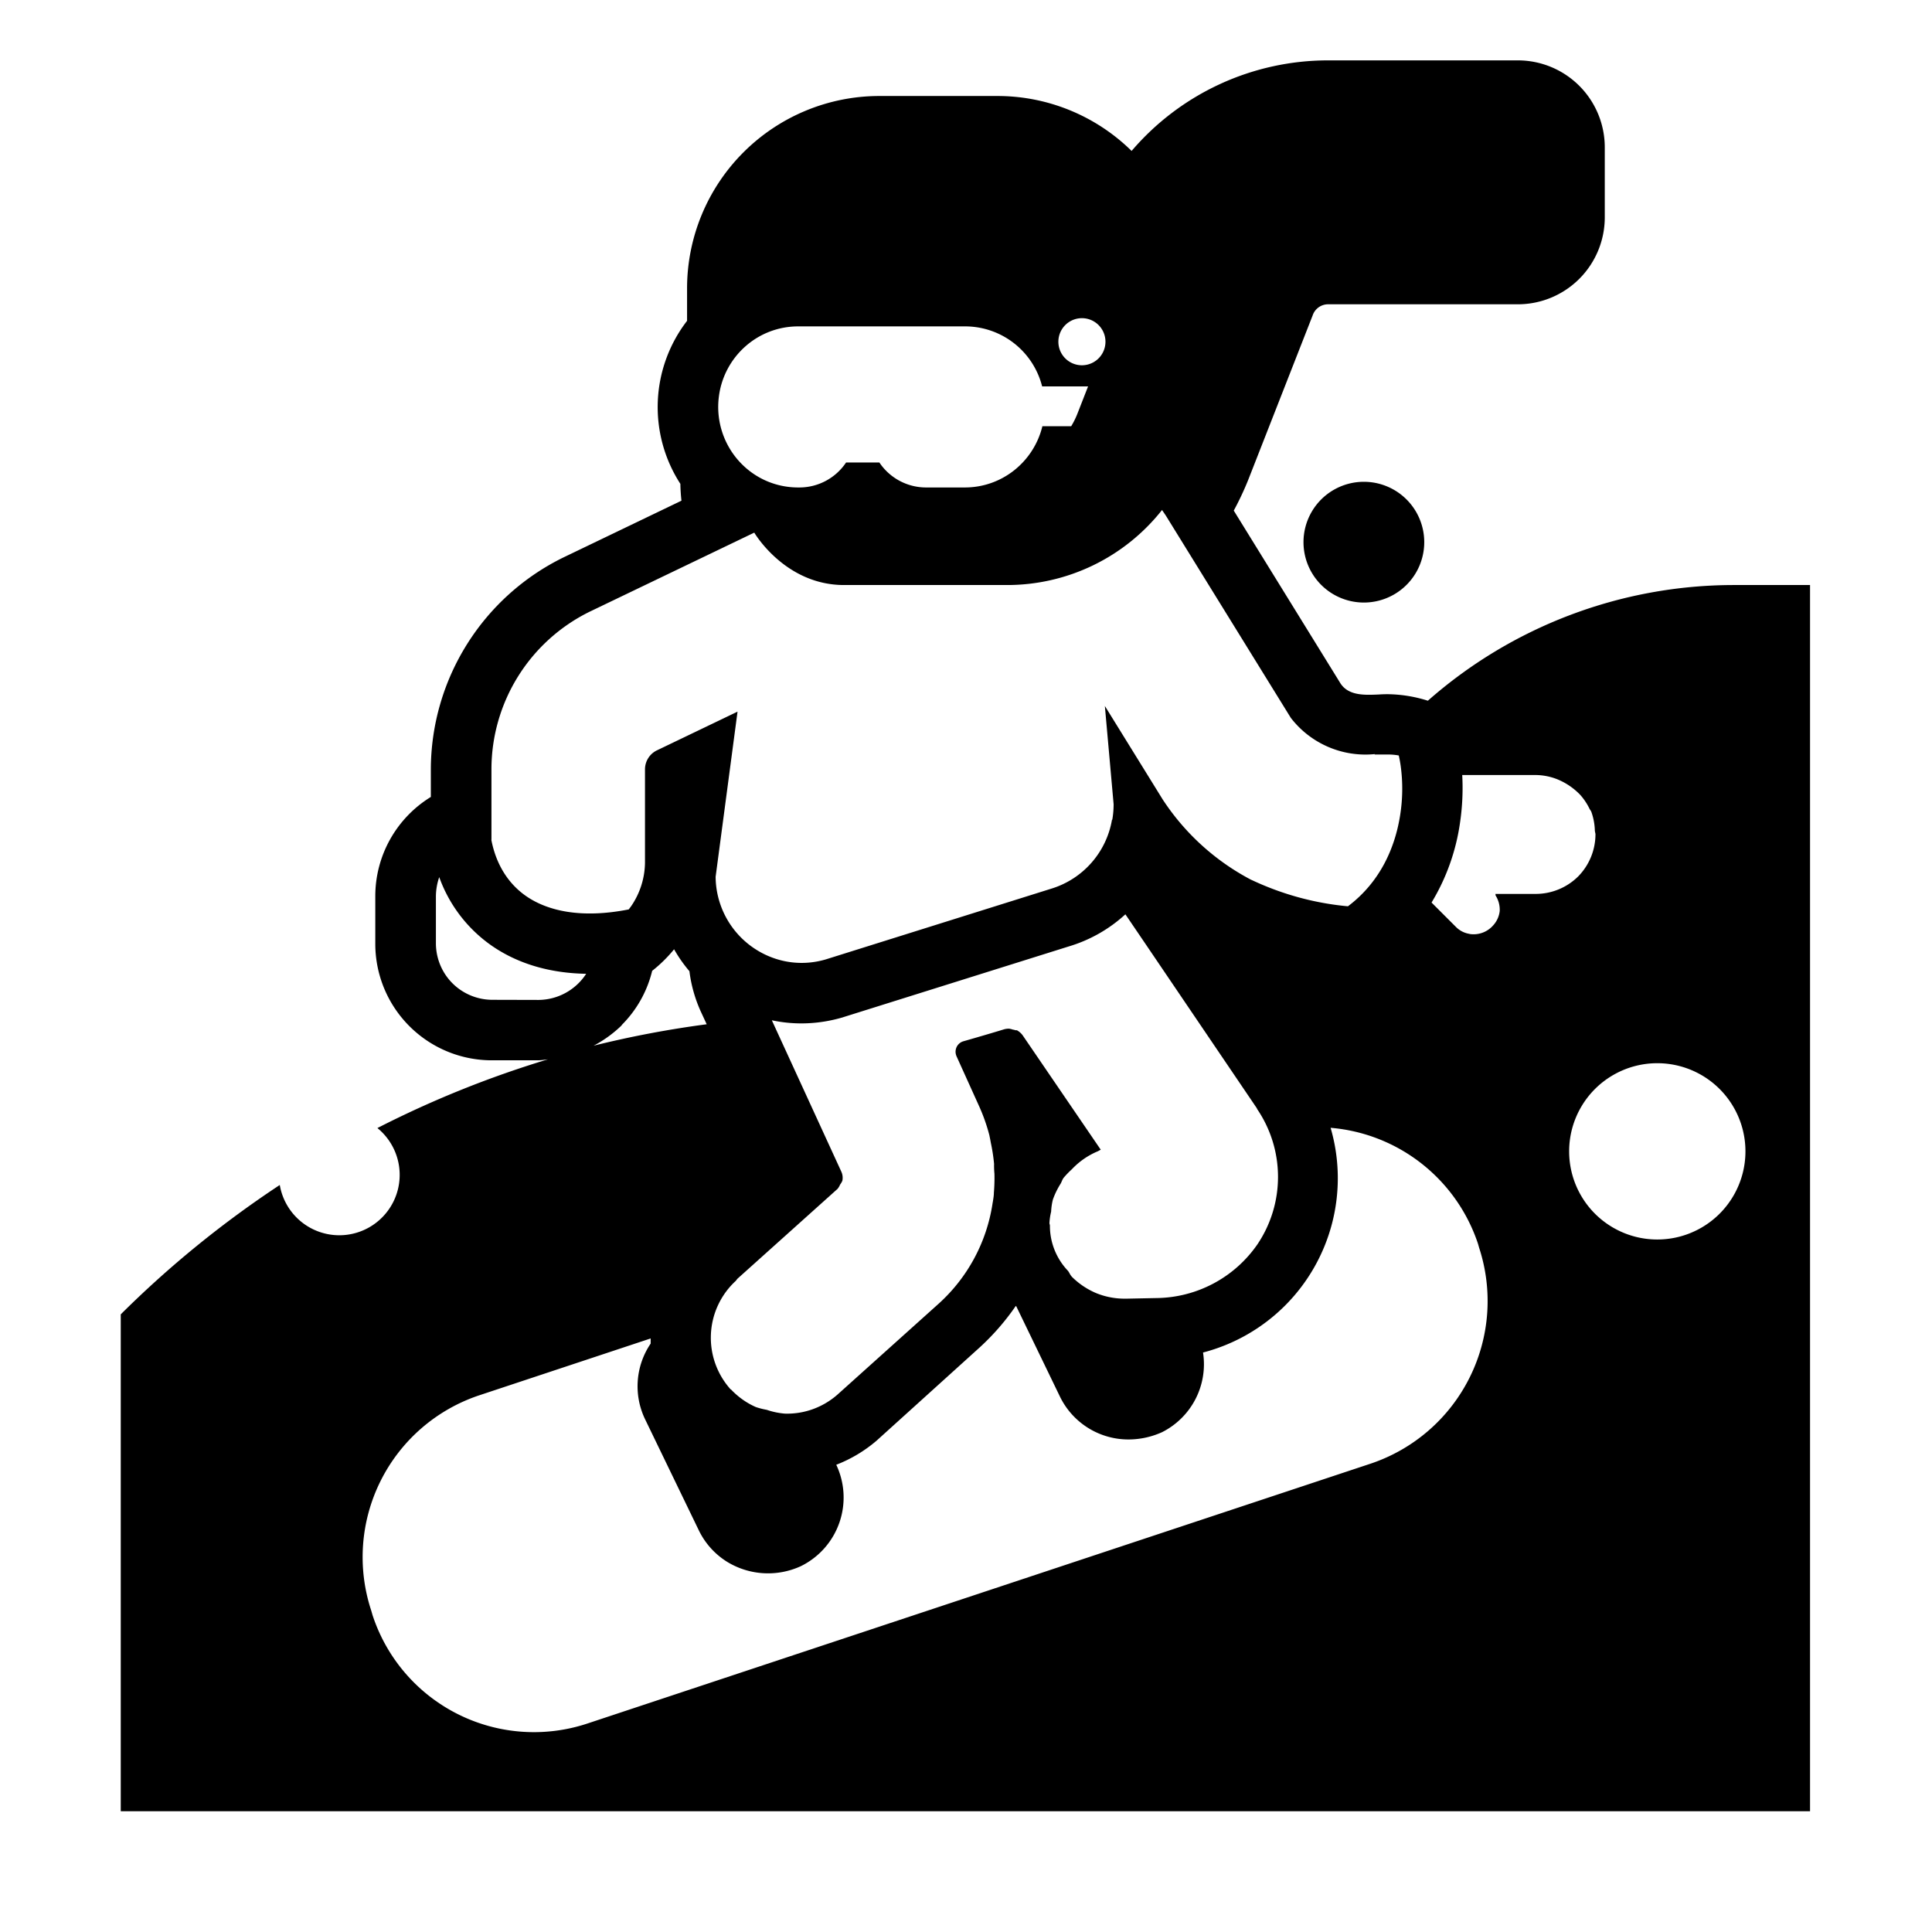 <svg xmlns="http://www.w3.org/2000/svg" width="3em" height="3em" viewBox="0 0 32 32"><g fill="currentColor"><path d="M23.65 11.606A7.67 7.67 0 0 1 28.7 9.69h1.28V30H2v-8.23c.807-.803 1.69-1.52 2.634-2.143a1 1 0 1 0 1.617-.943a17 17 0 0 1 2.824-1.138l-.056.007a1 1 0 0 1-.103.009h-.77a1.93 1.93 0 0 1-1.93-1.93v-.79a1.93 1.93 0 0 1 .92-1.642v-.458a3.92 3.92 0 0 1 2.2-3.511l1.951-.938a3 3 0 0 1-.018-.279a2.34 2.34 0 0 1 .111-2.7V4.78a3.187 3.187 0 0 1 3.18-3.19h1.96c.832 0 1.63.327 2.223.91A4.28 4.28 0 0 1 22 1h3.14a1.44 1.44 0 0 1 1.44 1.44V3.6a1.44 1.44 0 0 1-1.44 1.44H22a.27.27 0 0 0-.259.186l-1.07 2.731a5 5 0 0 1-.236.5l1.77 2.866c.136.203.401.19.632.18q.075-.005.143-.005q.343.004.67.108m-16.156 4.68c.174.174.41.272.656.274l.773.002a.95.95 0 0 0 .786-.433c-.605-.01-1.138-.168-1.57-.469a2.35 2.35 0 0 1-.864-1.132a1 1 0 0 0-.055.312v.79c.002.246.1.482.274.656m2.92-1.223l.04-.054c.145-.211.225-.46.229-.717v-1.55a.35.35 0 0 1 .19-.31l1.343-.645l-.363 2.735a1.44 1.44 0 0 0 .564 1.132c.344.263.803.372 1.263.236l3.73-1.17a1.45 1.45 0 0 0 1.008-1.142l.005-.001q.022-.126.022-.257l-.145-1.627l.96 1.552l.01.015a3.94 3.94 0 0 0 1.445 1.308l.031.014c.5.234 1.034.379 1.58.429c.532-.4.783-.97.867-1.523a2.8 2.8 0 0 0 .007-.8a2 2 0 0 0-.032-.175a1 1 0 0 0-.188-.016h-.214l.007-.007a1.56 1.56 0 0 1-1.393-.6l-2.07-3.35l-.063-.093A3.27 3.27 0 0 1 16.67 9.69h-2.69c-.98 0-1.487-.868-1.487-.868L9.77 10.13a2.91 2.91 0 0 0-1.63 2.61v1.17h-.002c.08.414.284.728.573.93c.353.246.91.379 1.702.223m13.705.293a.4.4 0 0 0 .2.108l.033.007a.43.43 0 0 0 .379-.142c.061-.066.1-.15.11-.24a.44.44 0 0 0-.064-.25q-.006-.008-.005-.018q0-.007-.003-.015h.67a1 1 0 0 0 .701-.289a1 1 0 0 0 .287-.7q-.001-.014-.005-.027l-.005-.028a1 1 0 0 0-.061-.322l-.015-.024q-.007-.009-.012-.019a1 1 0 0 0-.154-.231a1.1 1.1 0 0 0-.386-.261a1 1 0 0 0-.339-.068h-1.23c.014.249.004.52-.038.8a3.5 3.5 0 0 1-.47 1.312zM12.27 7.67c.24.25.577.404.95.404h.02a.93.93 0 0 0 .774-.414h.551a.93.93 0 0 0 .775.414h.64c.622 0 1.143-.43 1.285-1.014h.477q.063-.103.108-.22l.172-.44h-.761a1.316 1.316 0 0 0-1.281-.994h-2.76c-.671 0-1.225.501-1.312 1.154v.001a1.34 1.34 0 0 0 .362 1.109m6.37 7.474a2.4 2.4 0 0 1-.938.532l-3.73 1.17l-.008.003c-.404.12-.806.13-1.18.05l1.149 2.503c.023.048.03.103.019.155a.3.3 0 0 1-.037.063a.3.3 0 0 1-.042.071l-1.66 1.49l-.013.017l-.012.016a1.28 1.28 0 0 0-.085 1.8h.005c.116.123.256.223.411.291q.088.03.18.046q.146.05.3.063c.32.01.63-.103.871-.314l1.684-1.513a2.8 2.8 0 0 0 .886-1.656l.007-.04c.007-.046.015-.093.015-.139q.013-.156.009-.312q-.008-.082-.006-.163a3 3 0 0 0-.054-.35l-.01-.055l-.014-.069a3 3 0 0 0-.163-.466l-.38-.84a.2.2 0 0 1-.017-.074q0-.039.015-.075a.18.18 0 0 1 .111-.1s.42-.12.68-.2a.3.3 0 0 1 .078-.01a.3.3 0 0 1 .063.015q.023.003.045.011h.023q.06.032.1.089l1.29 1.89q-.012.005-.023.012l-.024.013q-.248.104-.433.3q-.075.068-.138.144a.3.3 0 0 0-.027.052q-.009.022-.02.042a1.3 1.3 0 0 0-.128.263a1 1 0 0 0-.029.2a1 1 0 0 0-.028.191q0 .009.004.018l.004.019c-.002.28.106.55.3.753q.015.021.027.044a.3.3 0 0 0 .039.056q.174.172.4.268c.147.06.304.091.463.092h.039l.49-.01a2.06 2.06 0 0 0 1.679-.89a2 2 0 0 0-.007-2.244v-.006l-1.85-2.73zm-7.838.936a1.9 1.9 0 0 1-.507.9h.005a2 2 0 0 1-.468.34a17 17 0 0 1 1.873-.355l-.1-.216a2.3 2.3 0 0 1-.186-.663a2.3 2.3 0 0 1-.254-.363a2.3 2.3 0 0 1-.363.357M9.72 28.55l12.99-4.31a2.84 2.84 0 0 0 1.79-3.57l-.02-.07a2.82 2.82 0 0 0-2.441-1.92a2.983 2.983 0 0 1-2.113 3.722a1.26 1.26 0 0 1-.68 1.32c-.173.078-.36.119-.55.12a1.26 1.26 0 0 1-1.14-.71l-.722-1.493l-.009-.009a4 4 0 0 1-.612.7l-1.693 1.531a2.3 2.3 0 0 1-.669.4a1.267 1.267 0 0 1-.585 1.679a1.3 1.3 0 0 1-1.222-.071a1.26 1.26 0 0 1-.468-.519l-.89-1.84a1.26 1.26 0 0 1 .091-1.256v-.085l-2.837.941a2.825 2.825 0 0 0-1.79 3.57l.02.07a2.813 2.813 0 0 0 3.55 1.8m8.2-22.5a.39.39 0 1 0 0-.78a.39.39 0 0 0 0 .78m10.99 13.02a1.46 1.46 0 1 0-2.92 0a1.46 1.46 0 0 0 2.92 0"/><path d="M22.59 7.98a1 1 0 1 0 0 2a1 1 0 0 0 0-2"/></g></svg>